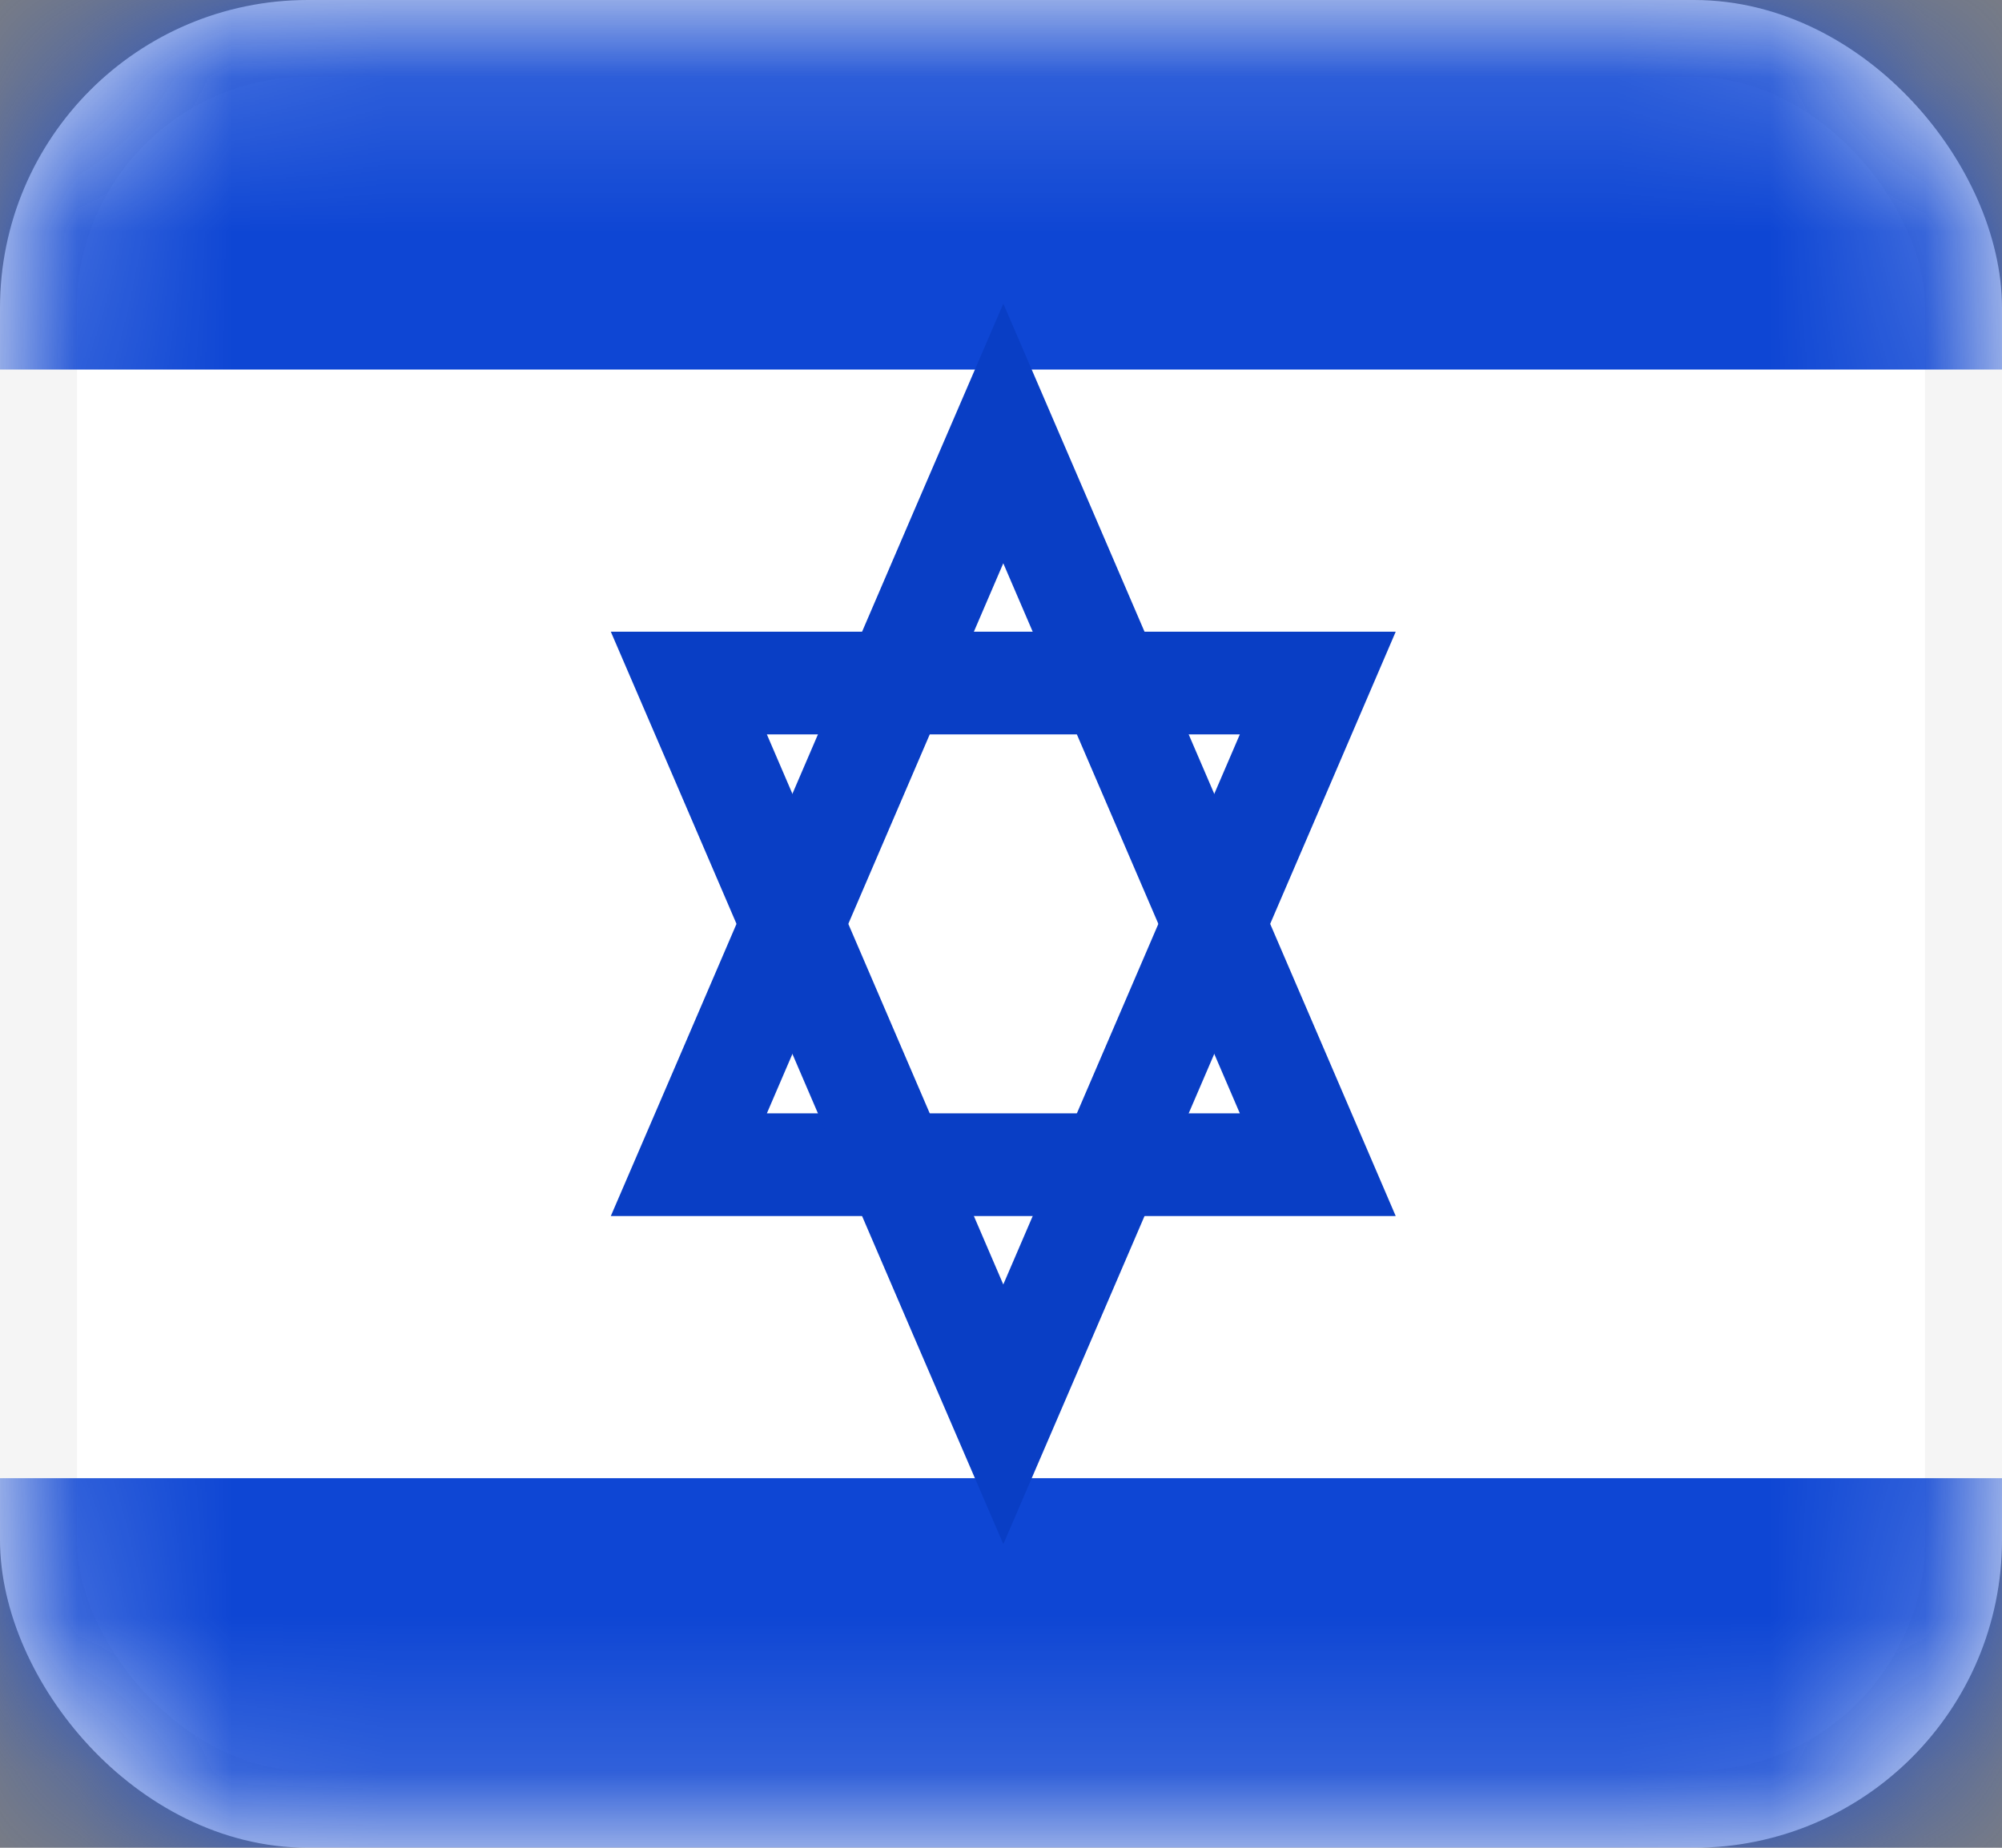 <svg width="13" height="12" fill="none" xmlns="http://www.w3.org/2000/svg"><rect width="100%" height="100%" fill="#808080" stroke="none"/><rect x=".25" y=".25" width="12.5" height="11.5" rx="1.75" fill="#fff" stroke="#F5F5F5" stroke-width=".5"/><mask id="a" maskUnits="userSpaceOnUse" x="0" y="0" width="13" height="12"><rect x=".25" y=".25" width="12.5" height="11.5" rx="1.75" fill="#fff" stroke="#fff" stroke-width=".5"/></mask><g mask="url(#a)"><path fill-rule="evenodd" clip-rule="evenodd" d="M0 2.4h13V0H0v2.4zM0 12h13V9.6H0V12z" fill="#0E46D4"/><path d="M4.69 7.06l-.217.504h4.084l-.24-.559-1.548-3.6-.254-.59-.278.645-1.547 3.6z" stroke="#093EC5" stroke-width=".667"/><path d="M4.69 4.94l-.217-.504h4.084l-.24.559-1.548 3.6-.254.59-.278-.645-1.547-3.6z" stroke="#093EC5" stroke-width=".667"/></g></svg>